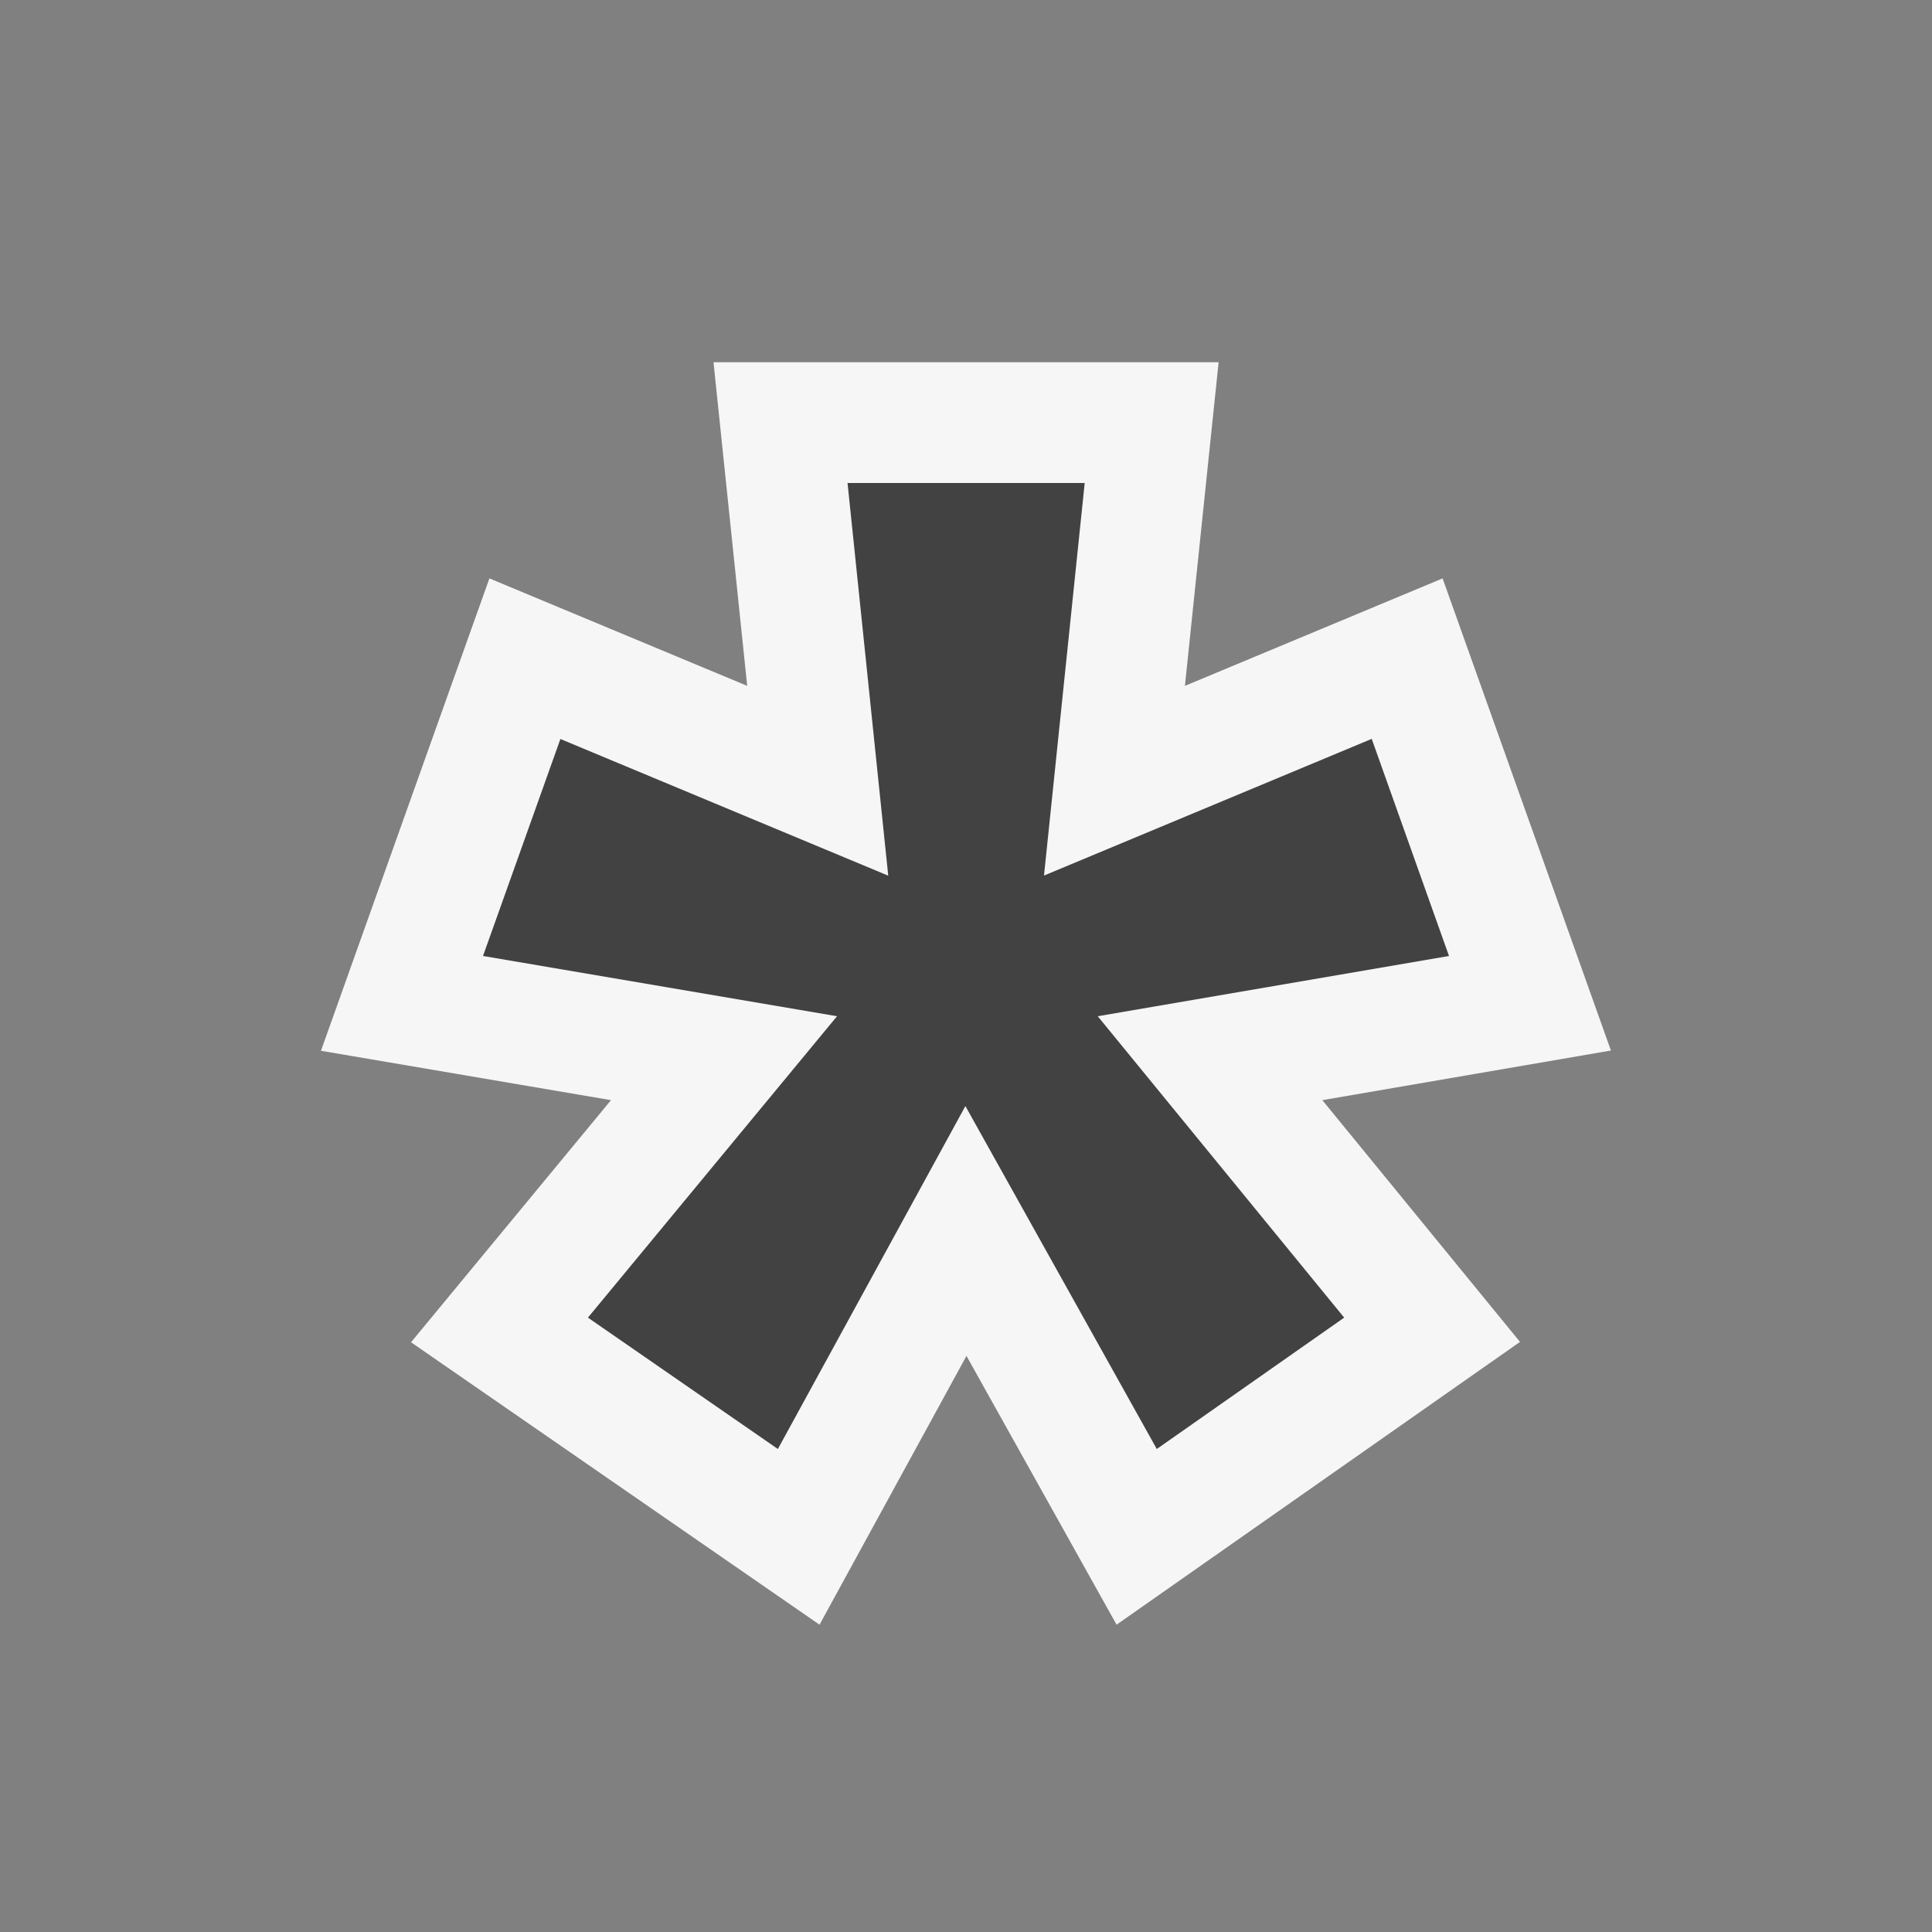 <svg xmlns="http://www.w3.org/2000/svg" width="16" height="16"><rect width="100%" height="100%" fill="#808080" stroke="none"/><style type="text/css">.icon-canvas-transparent{opacity:0;fill:#F6F6F6;} .icon-vs-out{fill:#F6F6F6;} .icon-vs-bg{fill:#424242;}</style><path class="icon-canvas-transparent" d="M16 16h-16v-16h16v16z" id="canvas"/><path class="icon-vs-out" d="M8.004 11.229l-1.217 2.226-3.383-2.339 1.656-2.005-2.402-.409 1.395-3.912 2.135.89-.279-2.68h4.183l-.279 2.68 2.134-.89 1.394 3.91-2.39.411 1.637 2.002-3.341 2.342-1.243-2.226z" id="outline"/><path class="icon-vs-bg" d="M9.091 8.416l2.041 2.496-1.552 1.088-1.585-2.84-1.553 2.84-1.573-1.088 2.063-2.496-2.932-.499.641-1.797 2.715 1.132-.337-3.252h1.964l-.337 3.251 2.714-1.132.64 1.798-2.909.499z" id="iconBg"/></svg>